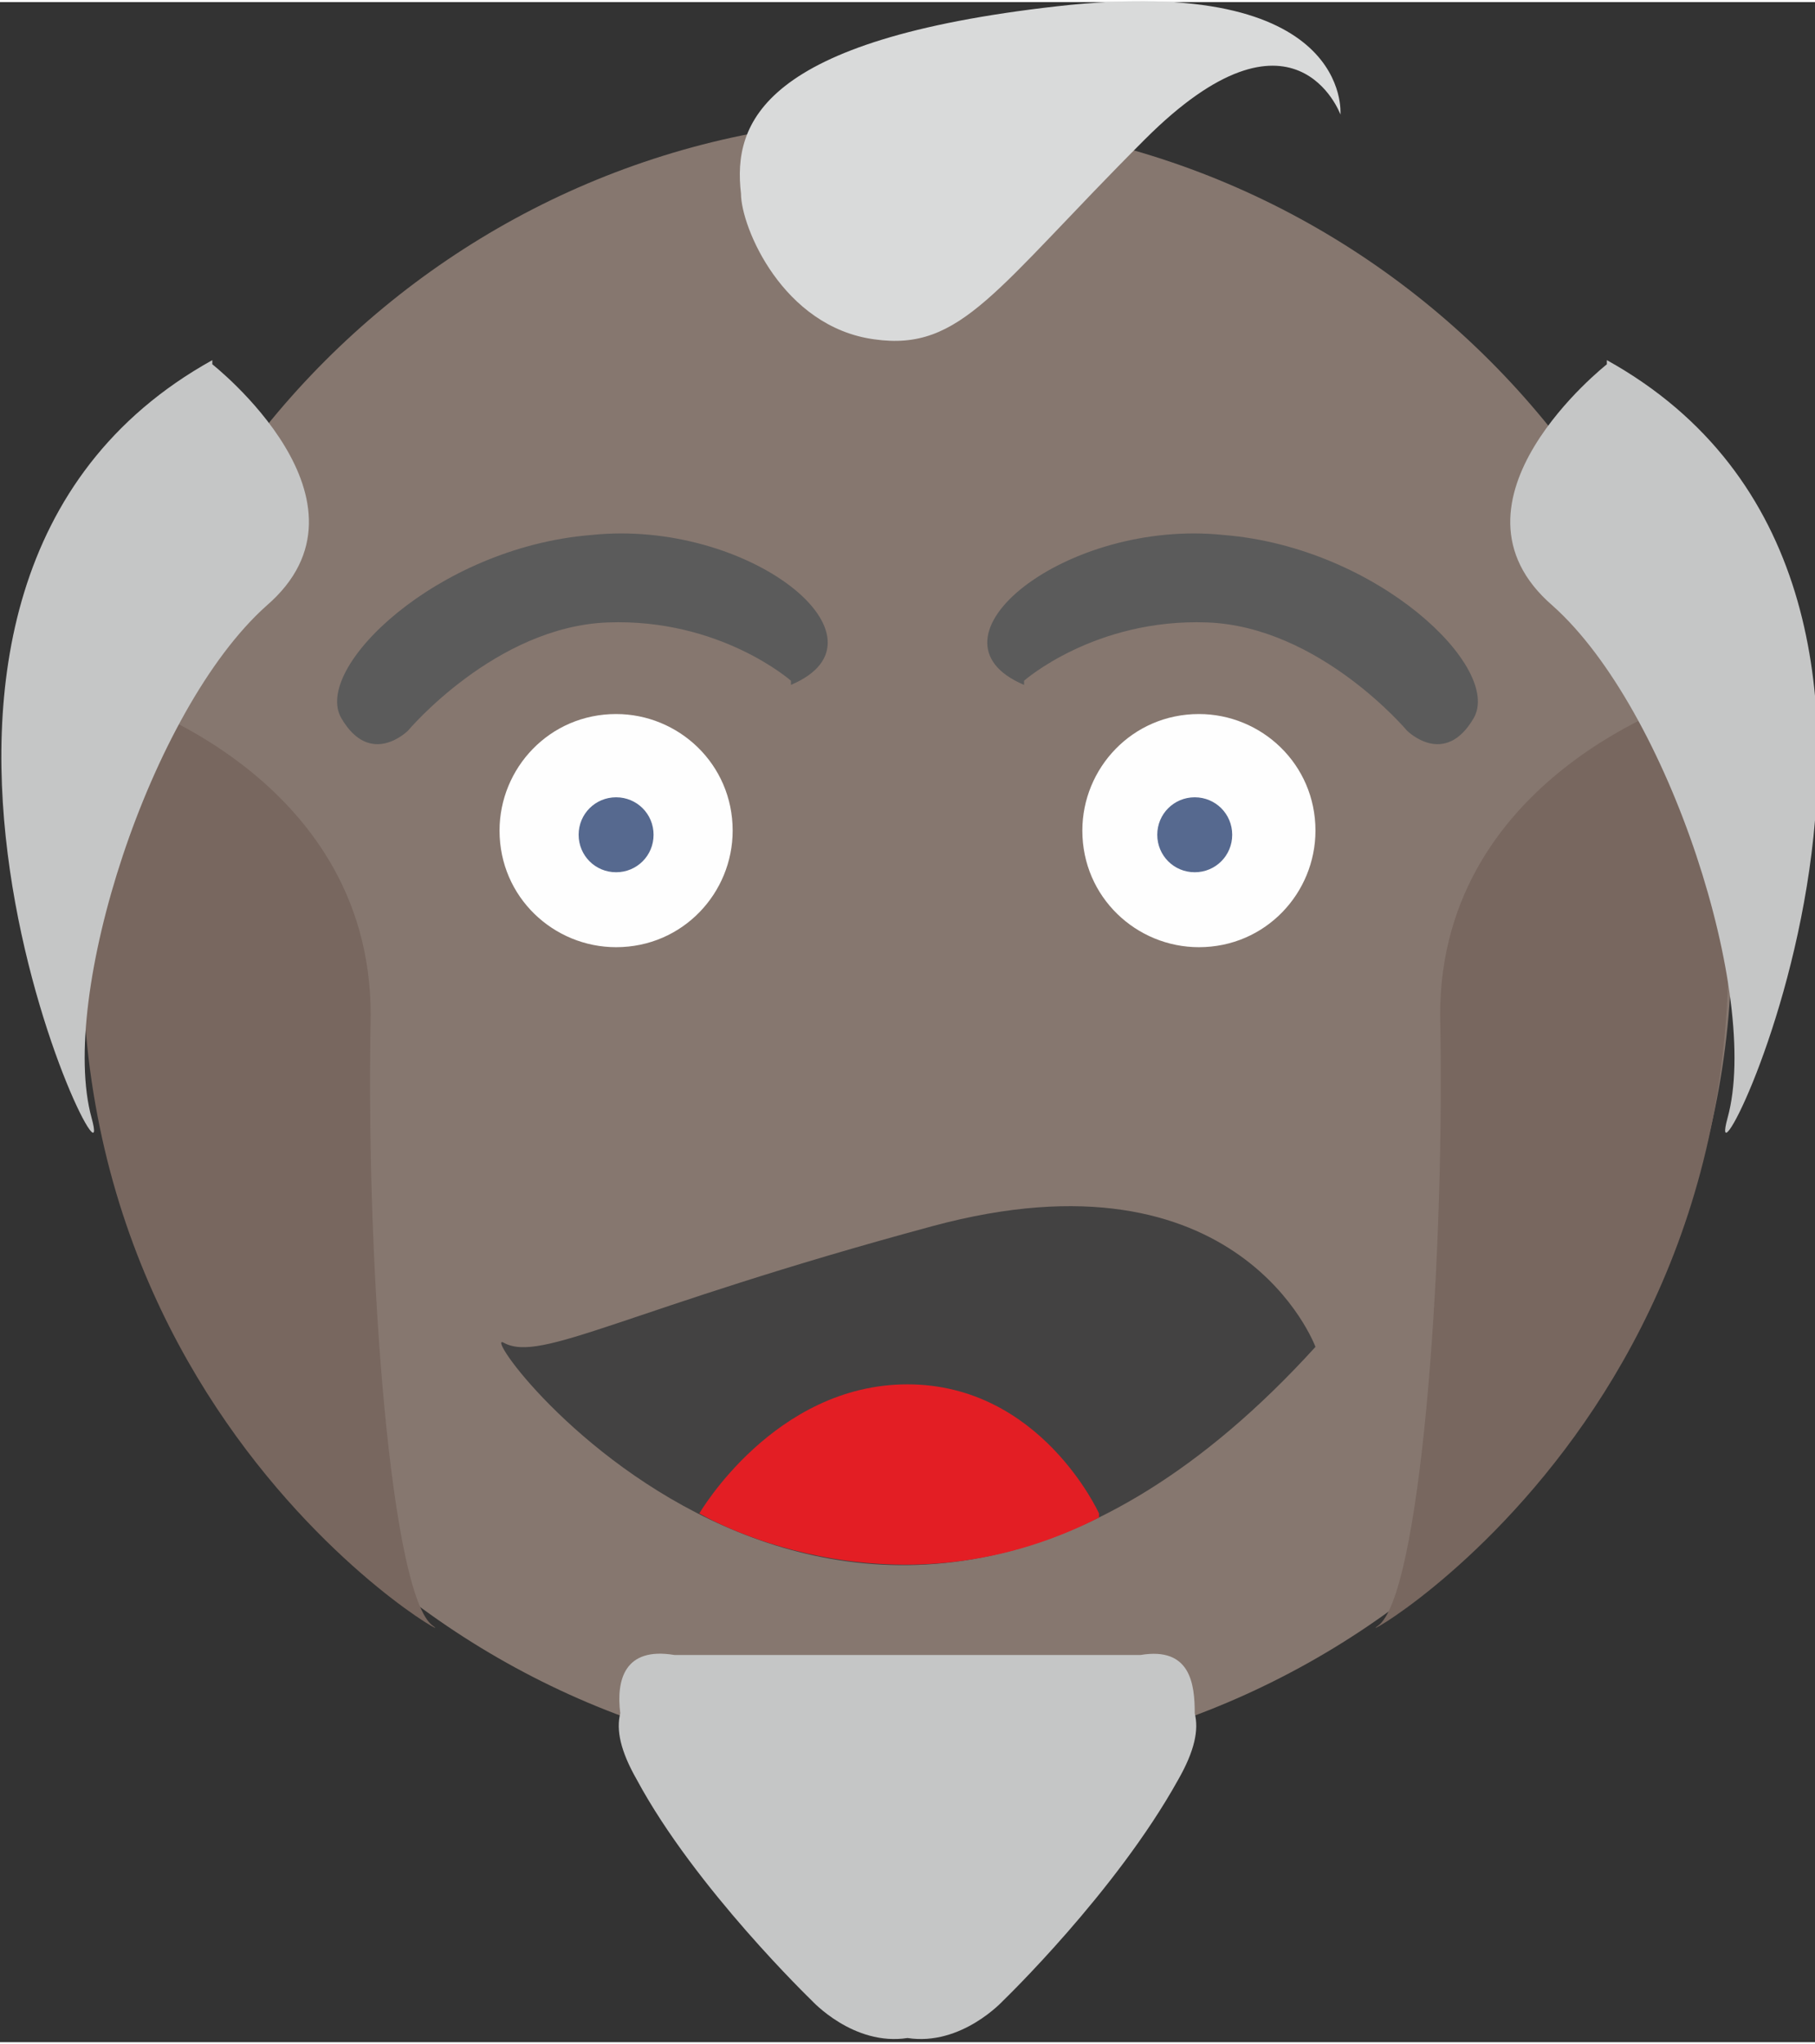 <?xml version="1.0" encoding="UTF-8"?>
<!DOCTYPE svg PUBLIC "-//W3C//DTD SVG 1.0//EN" "http://www.w3.org/TR/2001/REC-SVG-20010904/DTD/svg10.dtd">
<!-- Creator: CorelDRAW X6 -->
<svg xmlns="http://www.w3.org/2000/svg" xml:space="preserve" width="436px" height="491px" version="1.0" style="shape-rendering:geometricPrecision; text-rendering:geometricPrecision; image-rendering:optimizeQuality; fill-rule:evenodd; clip-rule:evenodd"
viewBox="0 0 436 490"
 xmlns:xlink="http://www.w3.org/1999/xlink">
 <rect x="0" y="0" width="436" height="490" fill="#333333" stroke="none"/>
 <defs>
  <style type="text/css">
   <![CDATA[
    .fil1 {fill:#434242}
    .fil5 {fill:#56698F}
    .fil4 {fill:#5B5B5B}
    .fil6 {fill:#78675F}
    .fil0 {fill:#86776F}
    .fil8 {fill:#C5C6C6}
    .fil7 {fill:#D9DADA}
    .fil2 {fill:#E31E24}
    .fil3 {fill:#FEFEFE}
   ]]>
  </style>
 </defs>
 <g id="Layer_x0020_1">
  <g id="_573600784">
   <path class="fil0" d="M218 28c109,0 198,89 198,198 0,109 -89,198 -198,198 -109,0 -198,-89 -198,-198 0,-109 89,-198 198,-198z"/>
   <g>
    <path class="fil1" d="M316 323c0,0 -18,-49 -92,-29 -74,20 -94,33 -103,28 -9,-5 85,122 195,1z"/>
    <path class="fil2" d="M264 363c0,0 -14,-31 -46,-31 -32,0 -50,31 -50,31 0,0 45,27 96,1z"/>
   </g>
   <g>
    <path class="fil3" d="M148 171c15,0 28,12 28,28 0,15 -12,28 -28,28 -15,0 -28,-12 -28,-28 0,-15 12,-28 28,-28zm140 0c15,0 28,12 28,28 0,15 -12,28 -28,28 -15,0 -28,-12 -28,-28 0,-15 12,-28 28,-28z"/>
    <path class="fil4" d="M246 163c0,0 17,-15 44,-14 27,1 48,26 48,26 0,0 9,9 16,-3 7,-12 -23,-41 -60,-44 -38,-4 -74,25 -48,36zm-56 0c0,0 -17,-15 -44,-14 -27,1 -48,26 -48,26 0,0 -9,9 -16,-3 -7,-12 23,-41 60,-44 38,-4 74,25 48,36z"/>
    <path class="fil5" d="M148 191c5,0 9,4 9,9 0,5 -4,9 -9,9 -5,0 -9,-4 -9,-9 0,-5 4,-9 9,-9z"/>
    <path class="fil5" d="M287 191c5,0 9,4 9,9 0,5 -4,9 -9,9 -5,0 -9,-4 -9,-9 0,-5 4,-9 9,-9z"/>
   </g>
   <path class="fil6" d="M407 167c0,0 -63,19 -61,79 1,60 -5,137 -15,144 -10,7 117,-63 76,-223zm-379 0c0,0 63,19 61,79 -1,60 5,137 15,144 10,7 -117,-63 -76,-223z"/>
   <path class="fil7" d="M178 46c0,8 10,32 32,35 21,3 29,-12 65,-48 36,-36 47,-6 47,-6 0,0 3,-34 -68,-26 -71,8 -78,28 -76,45z"/>
   <path class="fil8" d="M386 87c0,0 -42,33 -13,58 28,25 50,94 42,123 -8,29 70,-127 -29,-182zm-335 0c0,0 42,33 13,58 -28,25 -50,94 -42,123 8,29 -70,-127 29,-182z"/>
   <path class="fil8" d="M161 397l4 0 105 0 4 0c12,-2 13,7 13,14 1,4 0,9 -4,16 -15,27 -42,53 -42,53 0,0 -10,11 -23,9 -13,2 -23,-9 -23,-9 0,0 -28,-27 -42,-53 -4,-7 -5,-12 -4,-16 -1,-8 1,-16 13,-14z"/>
  </g>
 </g>
</svg>
